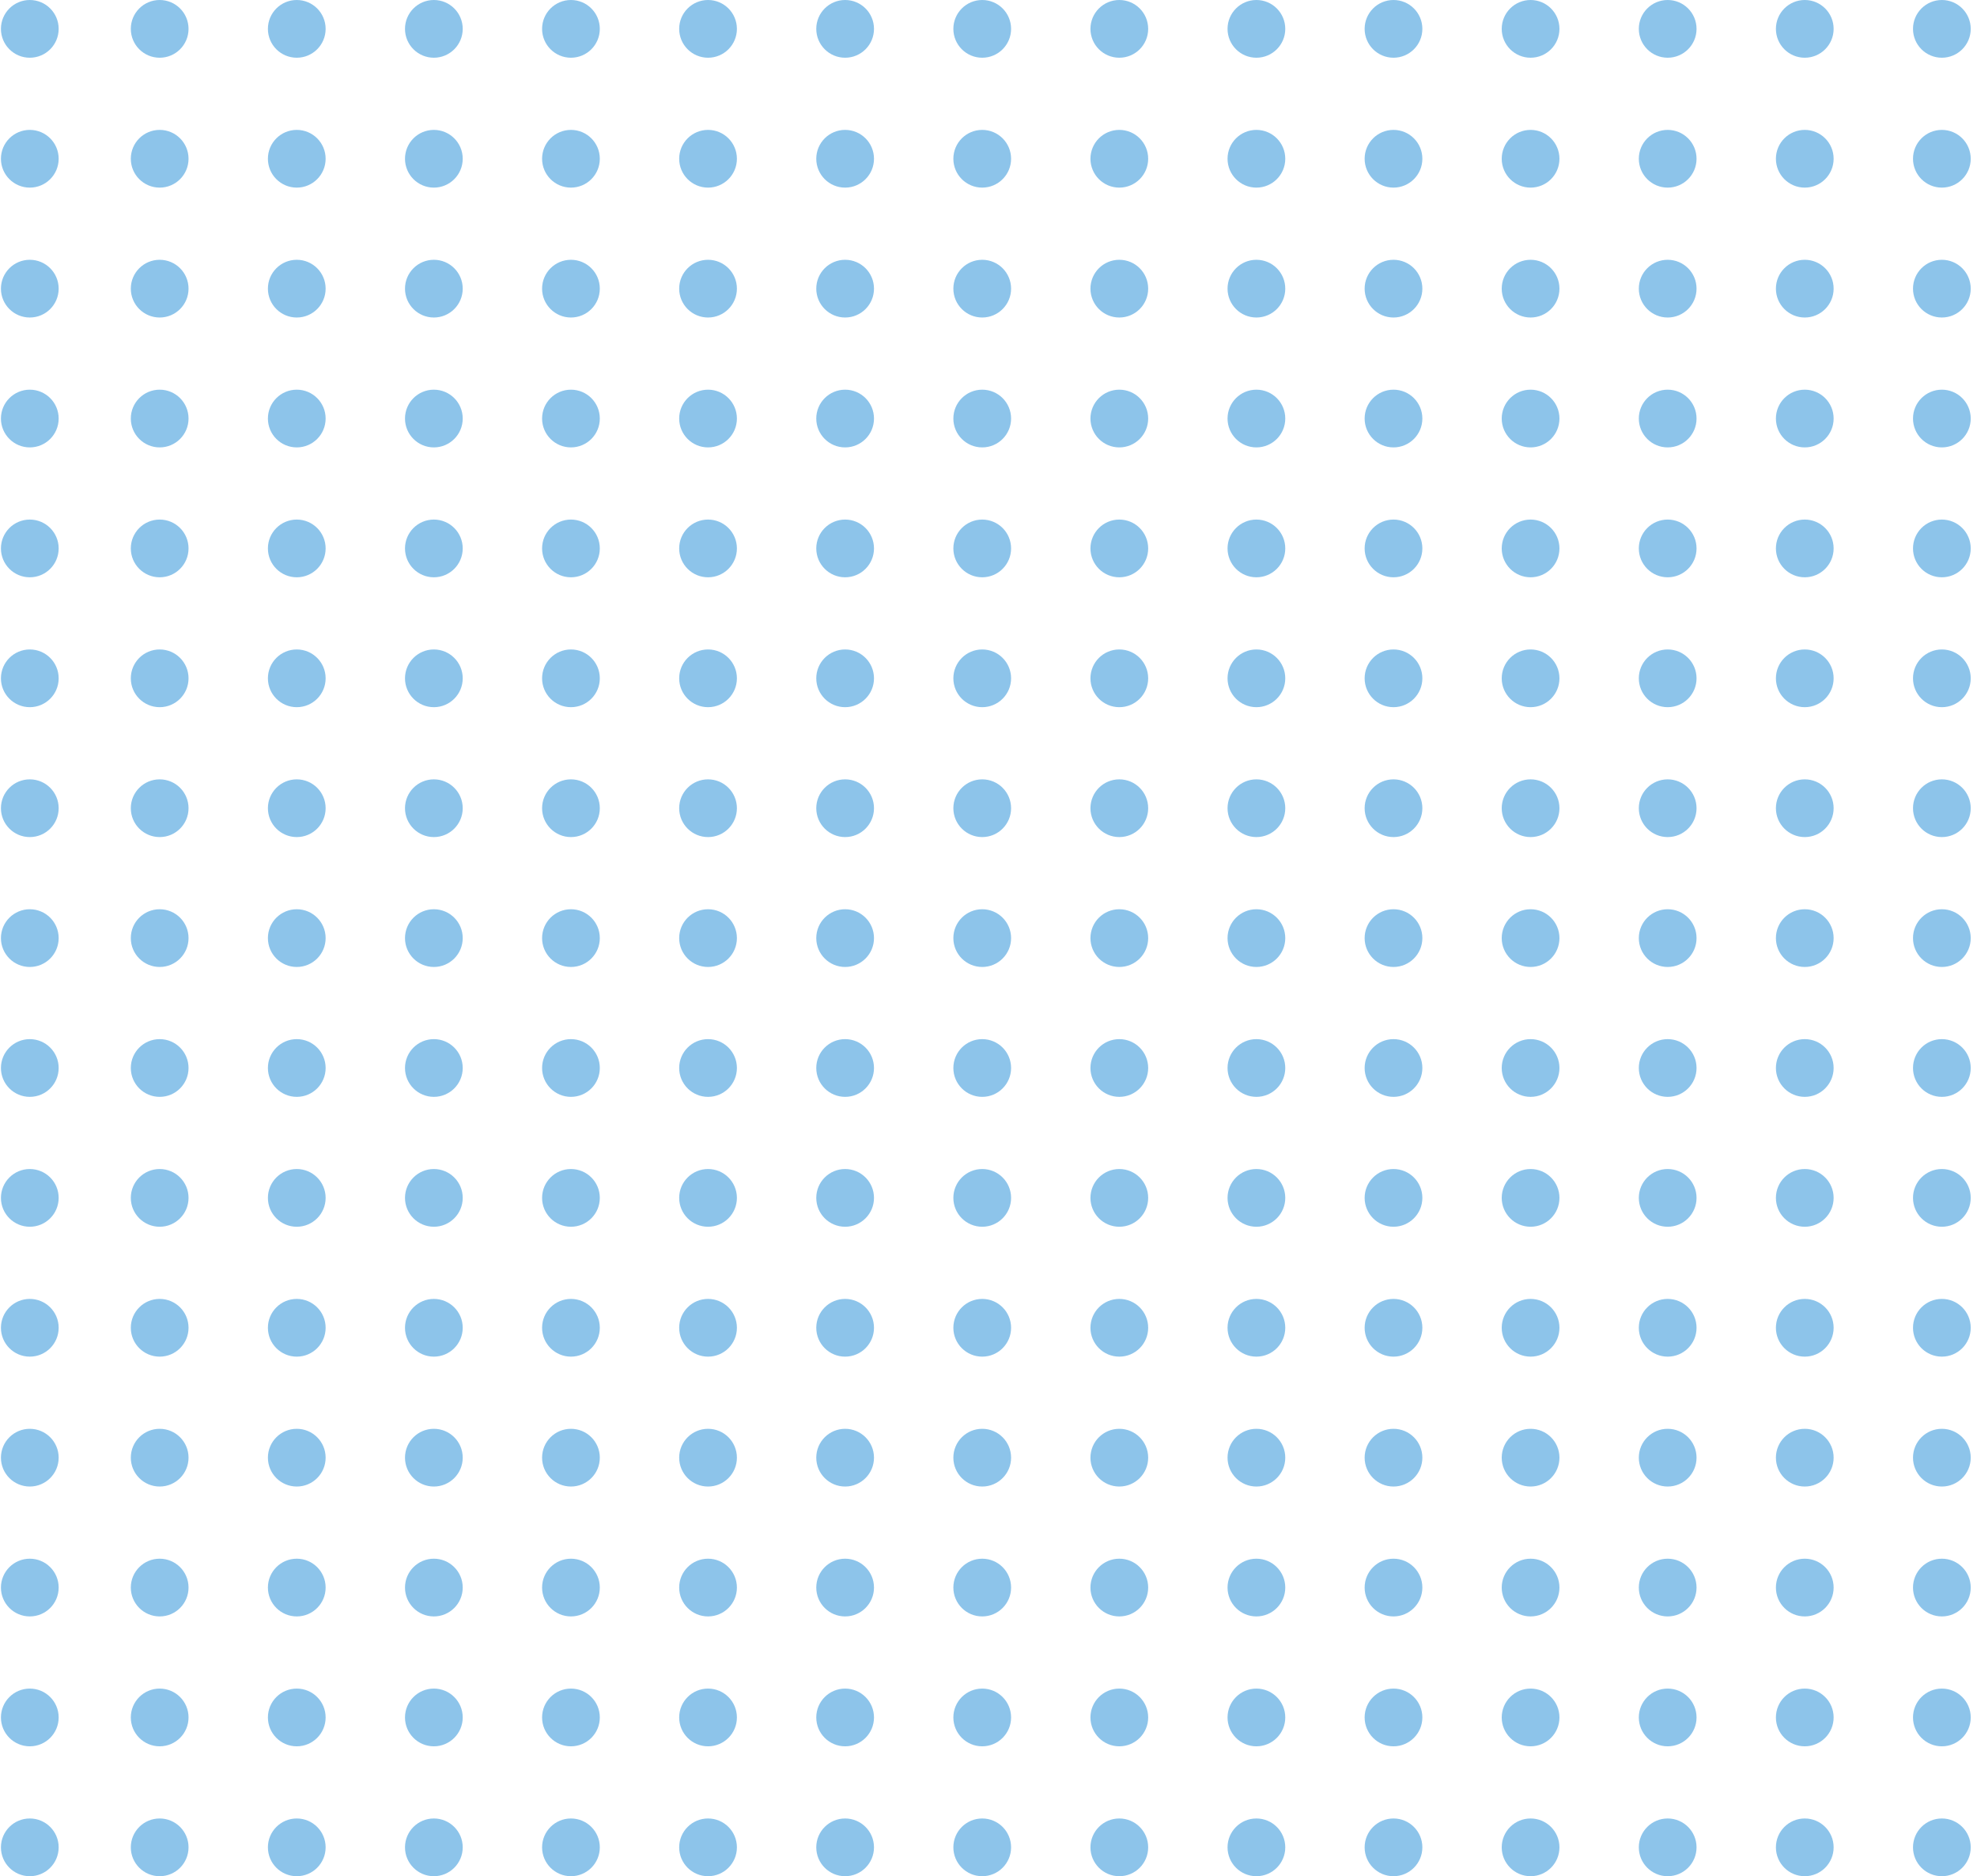 <?xml version="1.0" encoding="UTF-8"?>
<svg width="274px" height="260px" viewBox="0 0 274 260" version="1.1" xmlns="http://www.w3.org/2000/svg" xmlns:xlink="http://www.w3.org/1999/xlink">
    <!-- Generator: sketchtool 63.1 (101010) - https://sketch.com -->
    <title>422D9374-7073-481C-8A8E-0D3D8402ADC0</title>
    <desc>Created with sketchtool.</desc>
    <g id="Asset-Artboard-Page" stroke="none" stroke-width="1" fill="none" fill-rule="evenodd" opacity="0.5">
        <g id="Oval" transform="translate(0.13, 0)" fill="#1B89D6">
            <circle cx="4" cy="4" r="4"></circle>
            <circle id="Oval-Copy-15" cx="22" cy="4" r="4"></circle>
            <circle id="Oval-Copy" cx="4" cy="22" r="4"></circle>
            <circle id="Oval-Copy-16" cx="22" cy="22" r="4"></circle>
            <circle id="Oval-Copy-2" cx="4" cy="40" r="4"></circle>
            <circle id="Oval-Copy-17" cx="22" cy="40" r="4"></circle>
            <circle id="Oval-Copy-3" cx="4" cy="58" r="4"></circle>
            <circle id="Oval-Copy-18" cx="22" cy="58" r="4"></circle>
            <circle id="Oval-Copy-4" cx="4" cy="76" r="4"></circle>
            <circle id="Oval-Copy-19" cx="22" cy="76" r="4"></circle>
            <circle id="Oval-Copy-5" cx="4" cy="94" r="4"></circle>
            <circle id="Oval-Copy-20" cx="22" cy="94" r="4"></circle>
            <circle id="Oval-Copy-6" cx="4" cy="112" r="4"></circle>
            <circle id="Oval-Copy-21" cx="22" cy="112" r="4"></circle>
            <circle id="Oval-Copy-7" cx="4" cy="130" r="4"></circle>
            <circle id="Oval-Copy-22" cx="22" cy="130" r="4"></circle>
            <circle id="Oval-Copy-8" cx="4" cy="148" r="4"></circle>
            <circle id="Oval-Copy-23" cx="22" cy="148" r="4"></circle>
            <circle id="Oval-Copy-9" cx="4" cy="166" r="4"></circle>
            <circle id="Oval-Copy-24" cx="22" cy="166" r="4"></circle>
            <circle id="Oval-Copy-10" cx="4" cy="184" r="4"></circle>
            <circle id="Oval-Copy-25" cx="22" cy="184" r="4"></circle>
            <circle id="Oval-Copy-11" cx="4" cy="202" r="4"></circle>
            <circle id="Oval-Copy-26" cx="22" cy="202" r="4"></circle>
            <circle id="Oval-Copy-12" cx="4" cy="220" r="4"></circle>
            <circle id="Oval-Copy-27" cx="22" cy="220" r="4"></circle>
            <circle id="Oval-Copy-13" cx="4" cy="238" r="4"></circle>
            <circle id="Oval-Copy-28" cx="22" cy="238" r="4"></circle>
            <circle id="Oval-Copy-14" cx="4" cy="256" r="4"></circle>
            <circle id="Oval-Copy-29" cx="22" cy="256" r="4"></circle>
            <circle id="Oval-Copy-44" cx="41" cy="4" r="4"></circle>
            <circle id="Oval-Copy-43" cx="41" cy="22" r="4"></circle>
            <circle id="Oval-Copy-42" cx="41" cy="40" r="4"></circle>
            <circle id="Oval-Copy-41" cx="41" cy="58" r="4"></circle>
            <circle id="Oval-Copy-40" cx="41" cy="76" r="4"></circle>
            <circle id="Oval-Copy-39" cx="41" cy="94" r="4"></circle>
            <circle id="Oval-Copy-38" cx="41" cy="112" r="4"></circle>
            <circle id="Oval-Copy-37" cx="41" cy="130" r="4"></circle>
            <circle id="Oval-Copy-36" cx="41" cy="148" r="4"></circle>
            <circle id="Oval-Copy-35" cx="41" cy="166" r="4"></circle>
            <circle id="Oval-Copy-34" cx="41" cy="184" r="4"></circle>
            <circle id="Oval-Copy-33" cx="41" cy="202" r="4"></circle>
            <circle id="Oval-Copy-32" cx="41" cy="220" r="4"></circle>
            <circle id="Oval-Copy-31" cx="41" cy="238" r="4"></circle>
            <circle id="Oval-Copy-30" cx="41" cy="256" r="4"></circle>
            <circle id="Oval-Copy-59" cx="60" cy="4" r="4"></circle>
            <circle id="Oval-Copy-58" cx="60" cy="22" r="4"></circle>
            <circle id="Oval-Copy-57" cx="60" cy="40" r="4"></circle>
            <circle id="Oval-Copy-56" cx="60" cy="58" r="4"></circle>
            <circle id="Oval-Copy-55" cx="60" cy="76" r="4"></circle>
            <circle id="Oval-Copy-54" cx="60" cy="94" r="4"></circle>
            <circle id="Oval-Copy-53" cx="60" cy="112" r="4"></circle>
            <circle id="Oval-Copy-52" cx="60" cy="130" r="4"></circle>
            <circle id="Oval-Copy-51" cx="60" cy="148" r="4"></circle>
            <circle id="Oval-Copy-50" cx="60" cy="166" r="4"></circle>
            <circle id="Oval-Copy-49" cx="60" cy="184" r="4"></circle>
            <circle id="Oval-Copy-48" cx="60" cy="202" r="4"></circle>
            <circle id="Oval-Copy-47" cx="60" cy="220" r="4"></circle>
            <circle id="Oval-Copy-46" cx="60" cy="238" r="4"></circle>
            <circle id="Oval-Copy-45" cx="60" cy="256" r="4"></circle>
            <circle id="Oval-Copy-74" cx="79" cy="4" r="4"></circle>
            <circle id="Oval-Copy-73" cx="79" cy="22" r="4"></circle>
            <circle id="Oval-Copy-72" cx="79" cy="40" r="4"></circle>
            <circle id="Oval-Copy-71" cx="79" cy="58" r="4"></circle>
            <circle id="Oval-Copy-70" cx="79" cy="76" r="4"></circle>
            <circle id="Oval-Copy-69" cx="79" cy="94" r="4"></circle>
            <circle id="Oval-Copy-68" cx="79" cy="112" r="4"></circle>
            <circle id="Oval-Copy-67" cx="79" cy="130" r="4"></circle>
            <circle id="Oval-Copy-66" cx="79" cy="148" r="4"></circle>
            <circle id="Oval-Copy-65" cx="79" cy="166" r="4"></circle>
            <circle id="Oval-Copy-64" cx="79" cy="184" r="4"></circle>
            <circle id="Oval-Copy-63" cx="79" cy="202" r="4"></circle>
            <circle id="Oval-Copy-62" cx="79" cy="220" r="4"></circle>
            <circle id="Oval-Copy-61" cx="79" cy="238" r="4"></circle>
            <circle id="Oval-Copy-60" cx="79" cy="256" r="4"></circle>
            <circle id="Oval-Copy-89" cx="98" cy="4" r="4"></circle>
            <circle id="Oval-Copy-88" cx="98" cy="22" r="4"></circle>
            <circle id="Oval-Copy-87" cx="98" cy="40" r="4"></circle>
            <circle id="Oval-Copy-86" cx="98" cy="58" r="4"></circle>
            <circle id="Oval-Copy-85" cx="98" cy="76" r="4"></circle>
            <circle id="Oval-Copy-84" cx="98" cy="94" r="4"></circle>
            <circle id="Oval-Copy-83" cx="98" cy="112" r="4"></circle>
            <circle id="Oval-Copy-82" cx="98" cy="130" r="4"></circle>
            <circle id="Oval-Copy-81" cx="98" cy="148" r="4"></circle>
            <circle id="Oval-Copy-80" cx="98" cy="166" r="4"></circle>
            <circle id="Oval-Copy-79" cx="98" cy="184" r="4"></circle>
            <circle id="Oval-Copy-78" cx="98" cy="202" r="4"></circle>
            <circle id="Oval-Copy-77" cx="98" cy="220" r="4"></circle>
            <circle id="Oval-Copy-76" cx="98" cy="238" r="4"></circle>
            <circle id="Oval-Copy-75" cx="98" cy="256" r="4"></circle>
            <circle id="Oval-Copy-104" cx="117" cy="4" r="4"></circle>
            <circle id="Oval-Copy-103" cx="117" cy="22" r="4"></circle>
            <circle id="Oval-Copy-102" cx="117" cy="40" r="4"></circle>
            <circle id="Oval-Copy-101" cx="117" cy="58" r="4"></circle>
            <circle id="Oval-Copy-100" cx="117" cy="76" r="4"></circle>
            <circle id="Oval-Copy-99" cx="117" cy="94" r="4"></circle>
            <circle id="Oval-Copy-98" cx="117" cy="112" r="4"></circle>
            <circle id="Oval-Copy-97" cx="117" cy="130" r="4"></circle>
            <circle id="Oval-Copy-96" cx="117" cy="148" r="4"></circle>
            <circle id="Oval-Copy-95" cx="117" cy="166" r="4"></circle>
            <circle id="Oval-Copy-94" cx="117" cy="184" r="4"></circle>
            <circle id="Oval-Copy-93" cx="117" cy="202" r="4"></circle>
            <circle id="Oval-Copy-92" cx="117" cy="220" r="4"></circle>
            <circle id="Oval-Copy-91" cx="117" cy="238" r="4"></circle>
            <circle id="Oval-Copy-90" cx="117" cy="256" r="4"></circle>
            <circle id="Oval-Copy-119" cx="136" cy="4" r="4"></circle>
            <circle id="Oval-Copy-118" cx="136" cy="22" r="4"></circle>
            <circle id="Oval-Copy-117" cx="136" cy="40" r="4"></circle>
            <circle id="Oval-Copy-116" cx="136" cy="58" r="4"></circle>
            <circle id="Oval-Copy-115" cx="136" cy="76" r="4"></circle>
            <circle id="Oval-Copy-114" cx="136" cy="94" r="4"></circle>
            <circle id="Oval-Copy-113" cx="136" cy="112" r="4"></circle>
            <circle id="Oval-Copy-112" cx="136" cy="130" r="4"></circle>
            <circle id="Oval-Copy-111" cx="136" cy="148" r="4"></circle>
            <circle id="Oval-Copy-110" cx="136" cy="166" r="4"></circle>
            <circle id="Oval-Copy-109" cx="136" cy="184" r="4"></circle>
            <circle id="Oval-Copy-108" cx="136" cy="202" r="4"></circle>
            <circle id="Oval-Copy-107" cx="136" cy="220" r="4"></circle>
            <circle id="Oval-Copy-106" cx="136" cy="238" r="4"></circle>
            <circle id="Oval-Copy-105" cx="136" cy="256" r="4"></circle>
            <circle id="Oval-Copy-134" cx="155" cy="4" r="4"></circle>
            <circle id="Oval-Copy-133" cx="155" cy="22" r="4"></circle>
            <circle id="Oval-Copy-132" cx="155" cy="40" r="4"></circle>
            <circle id="Oval-Copy-131" cx="155" cy="58" r="4"></circle>
            <circle id="Oval-Copy-130" cx="155" cy="76" r="4"></circle>
            <circle id="Oval-Copy-129" cx="155" cy="94" r="4"></circle>
            <circle id="Oval-Copy-128" cx="155" cy="112" r="4"></circle>
            <circle id="Oval-Copy-127" cx="155" cy="130" r="4"></circle>
            <circle id="Oval-Copy-126" cx="155" cy="148" r="4"></circle>
            <circle id="Oval-Copy-125" cx="155" cy="166" r="4"></circle>
            <circle id="Oval-Copy-124" cx="155" cy="184" r="4"></circle>
            <circle id="Oval-Copy-123" cx="155" cy="202" r="4"></circle>
            <circle id="Oval-Copy-122" cx="155" cy="220" r="4"></circle>
            <circle id="Oval-Copy-121" cx="155" cy="238" r="4"></circle>
            <circle id="Oval-Copy-120" cx="155" cy="256" r="4"></circle>
            <circle id="Oval-Copy-149" cx="174" cy="4" r="4"></circle>
            <circle id="Oval-Copy-148" cx="174" cy="22" r="4"></circle>
            <circle id="Oval-Copy-147" cx="174" cy="40" r="4"></circle>
            <circle id="Oval-Copy-146" cx="174" cy="58" r="4"></circle>
            <circle id="Oval-Copy-145" cx="174" cy="76" r="4"></circle>
            <circle id="Oval-Copy-144" cx="174" cy="94" r="4"></circle>
            <circle id="Oval-Copy-143" cx="174" cy="112" r="4"></circle>
            <circle id="Oval-Copy-142" cx="174" cy="130" r="4"></circle>
            <circle id="Oval-Copy-141" cx="174" cy="148" r="4"></circle>
            <circle id="Oval-Copy-140" cx="174" cy="166" r="4"></circle>
            <circle id="Oval-Copy-139" cx="174" cy="184" r="4"></circle>
            <circle id="Oval-Copy-138" cx="174" cy="202" r="4"></circle>
            <circle id="Oval-Copy-137" cx="174" cy="220" r="4"></circle>
            <circle id="Oval-Copy-136" cx="174" cy="238" r="4"></circle>
            <circle id="Oval-Copy-135" cx="174" cy="256" r="4"></circle>
            <circle id="Oval-Copy-164" cx="193" cy="4" r="4"></circle>
            <circle id="Oval-Copy-163" cx="193" cy="22" r="4"></circle>
            <circle id="Oval-Copy-162" cx="193" cy="40" r="4"></circle>
            <circle id="Oval-Copy-161" cx="193" cy="58" r="4"></circle>
            <circle id="Oval-Copy-160" cx="193" cy="76" r="4"></circle>
            <circle id="Oval-Copy-159" cx="193" cy="94" r="4"></circle>
            <circle id="Oval-Copy-158" cx="193" cy="112" r="4"></circle>
            <circle id="Oval-Copy-157" cx="193" cy="130" r="4"></circle>
            <circle id="Oval-Copy-156" cx="193" cy="148" r="4"></circle>
            <circle id="Oval-Copy-155" cx="193" cy="166" r="4"></circle>
            <circle id="Oval-Copy-154" cx="193" cy="184" r="4"></circle>
            <circle id="Oval-Copy-153" cx="193" cy="202" r="4"></circle>
            <circle id="Oval-Copy-152" cx="193" cy="220" r="4"></circle>
            <circle id="Oval-Copy-151" cx="193" cy="238" r="4"></circle>
            <circle id="Oval-Copy-150" cx="193" cy="256" r="4"></circle>
            <circle id="Oval-Copy-179" cx="212" cy="4" r="4"></circle>
            <circle id="Oval-Copy-178" cx="212" cy="22" r="4"></circle>
            <circle id="Oval-Copy-177" cx="212" cy="40" r="4"></circle>
            <circle id="Oval-Copy-176" cx="212" cy="58" r="4"></circle>
            <circle id="Oval-Copy-175" cx="212" cy="76" r="4"></circle>
            <circle id="Oval-Copy-174" cx="212" cy="94" r="4"></circle>
            <circle id="Oval-Copy-173" cx="212" cy="112" r="4"></circle>
            <circle id="Oval-Copy-172" cx="212" cy="130" r="4"></circle>
            <circle id="Oval-Copy-171" cx="212" cy="148" r="4"></circle>
            <circle id="Oval-Copy-170" cx="212" cy="166" r="4"></circle>
            <circle id="Oval-Copy-169" cx="212" cy="184" r="4"></circle>
            <circle id="Oval-Copy-168" cx="212" cy="202" r="4"></circle>
            <circle id="Oval-Copy-167" cx="212" cy="220" r="4"></circle>
            <circle id="Oval-Copy-166" cx="212" cy="238" r="4"></circle>
            <circle id="Oval-Copy-165" cx="212" cy="256" r="4"></circle>
            <circle id="Oval-Copy-194" cx="231" cy="4" r="4"></circle>
            <circle id="Oval-Copy-193" cx="231" cy="22" r="4"></circle>
            <circle id="Oval-Copy-192" cx="231" cy="40" r="4"></circle>
            <circle id="Oval-Copy-191" cx="231" cy="58" r="4"></circle>
            <circle id="Oval-Copy-190" cx="231" cy="76" r="4"></circle>
            <circle id="Oval-Copy-189" cx="231" cy="94" r="4"></circle>
            <circle id="Oval-Copy-188" cx="231" cy="112" r="4"></circle>
            <circle id="Oval-Copy-187" cx="231" cy="130" r="4"></circle>
            <circle id="Oval-Copy-186" cx="231" cy="148" r="4"></circle>
            <circle id="Oval-Copy-185" cx="231" cy="166" r="4"></circle>
            <circle id="Oval-Copy-184" cx="231" cy="184" r="4"></circle>
            <circle id="Oval-Copy-183" cx="231" cy="202" r="4"></circle>
            <circle id="Oval-Copy-182" cx="231" cy="220" r="4"></circle>
            <circle id="Oval-Copy-181" cx="231" cy="238" r="4"></circle>
            <circle id="Oval-Copy-180" cx="231" cy="256" r="4"></circle>
            <circle id="Oval-Copy-209" cx="250" cy="4" r="4"></circle>
            <circle id="Oval-Copy-208" cx="250" cy="22" r="4"></circle>
            <circle id="Oval-Copy-207" cx="250" cy="40" r="4"></circle>
            <circle id="Oval-Copy-206" cx="250" cy="58" r="4"></circle>
            <circle id="Oval-Copy-205" cx="250" cy="76" r="4"></circle>
            <circle id="Oval-Copy-204" cx="250" cy="94" r="4"></circle>
            <circle id="Oval-Copy-203" cx="250" cy="112" r="4"></circle>
            <circle id="Oval-Copy-202" cx="250" cy="130" r="4"></circle>
            <circle id="Oval-Copy-201" cx="250" cy="148" r="4"></circle>
            <circle id="Oval-Copy-200" cx="250" cy="166" r="4"></circle>
            <circle id="Oval-Copy-199" cx="250" cy="184" r="4"></circle>
            <circle id="Oval-Copy-198" cx="250" cy="202" r="4"></circle>
            <circle id="Oval-Copy-197" cx="250" cy="220" r="4"></circle>
            <circle id="Oval-Copy-196" cx="250" cy="238" r="4"></circle>
            <circle id="Oval-Copy-195" cx="250" cy="256" r="4"></circle>
            <circle id="Oval-Copy-224" cx="269" cy="4" r="4"></circle>
            <circle id="Oval-Copy-223" cx="269" cy="22" r="4"></circle>
            <circle id="Oval-Copy-222" cx="269" cy="40" r="4"></circle>
            <circle id="Oval-Copy-221" cx="269" cy="58" r="4"></circle>
            <circle id="Oval-Copy-220" cx="269" cy="76" r="4"></circle>
            <circle id="Oval-Copy-219" cx="269" cy="94" r="4"></circle>
            <circle id="Oval-Copy-218" cx="269" cy="112" r="4"></circle>
            <circle id="Oval-Copy-217" cx="269" cy="130" r="4"></circle>
            <circle id="Oval-Copy-216" cx="269" cy="148" r="4"></circle>
            <circle id="Oval-Copy-215" cx="269" cy="166" r="4"></circle>
            <circle id="Oval-Copy-214" cx="269" cy="184" r="4"></circle>
            <circle id="Oval-Copy-213" cx="269" cy="202" r="4"></circle>
            <circle id="Oval-Copy-212" cx="269" cy="220" r="4"></circle>
            <circle id="Oval-Copy-211" cx="269" cy="238" r="4"></circle>
            <circle id="Oval-Copy-210" cx="269" cy="256" r="4"></circle>
        </g>
    </g>
</svg>
